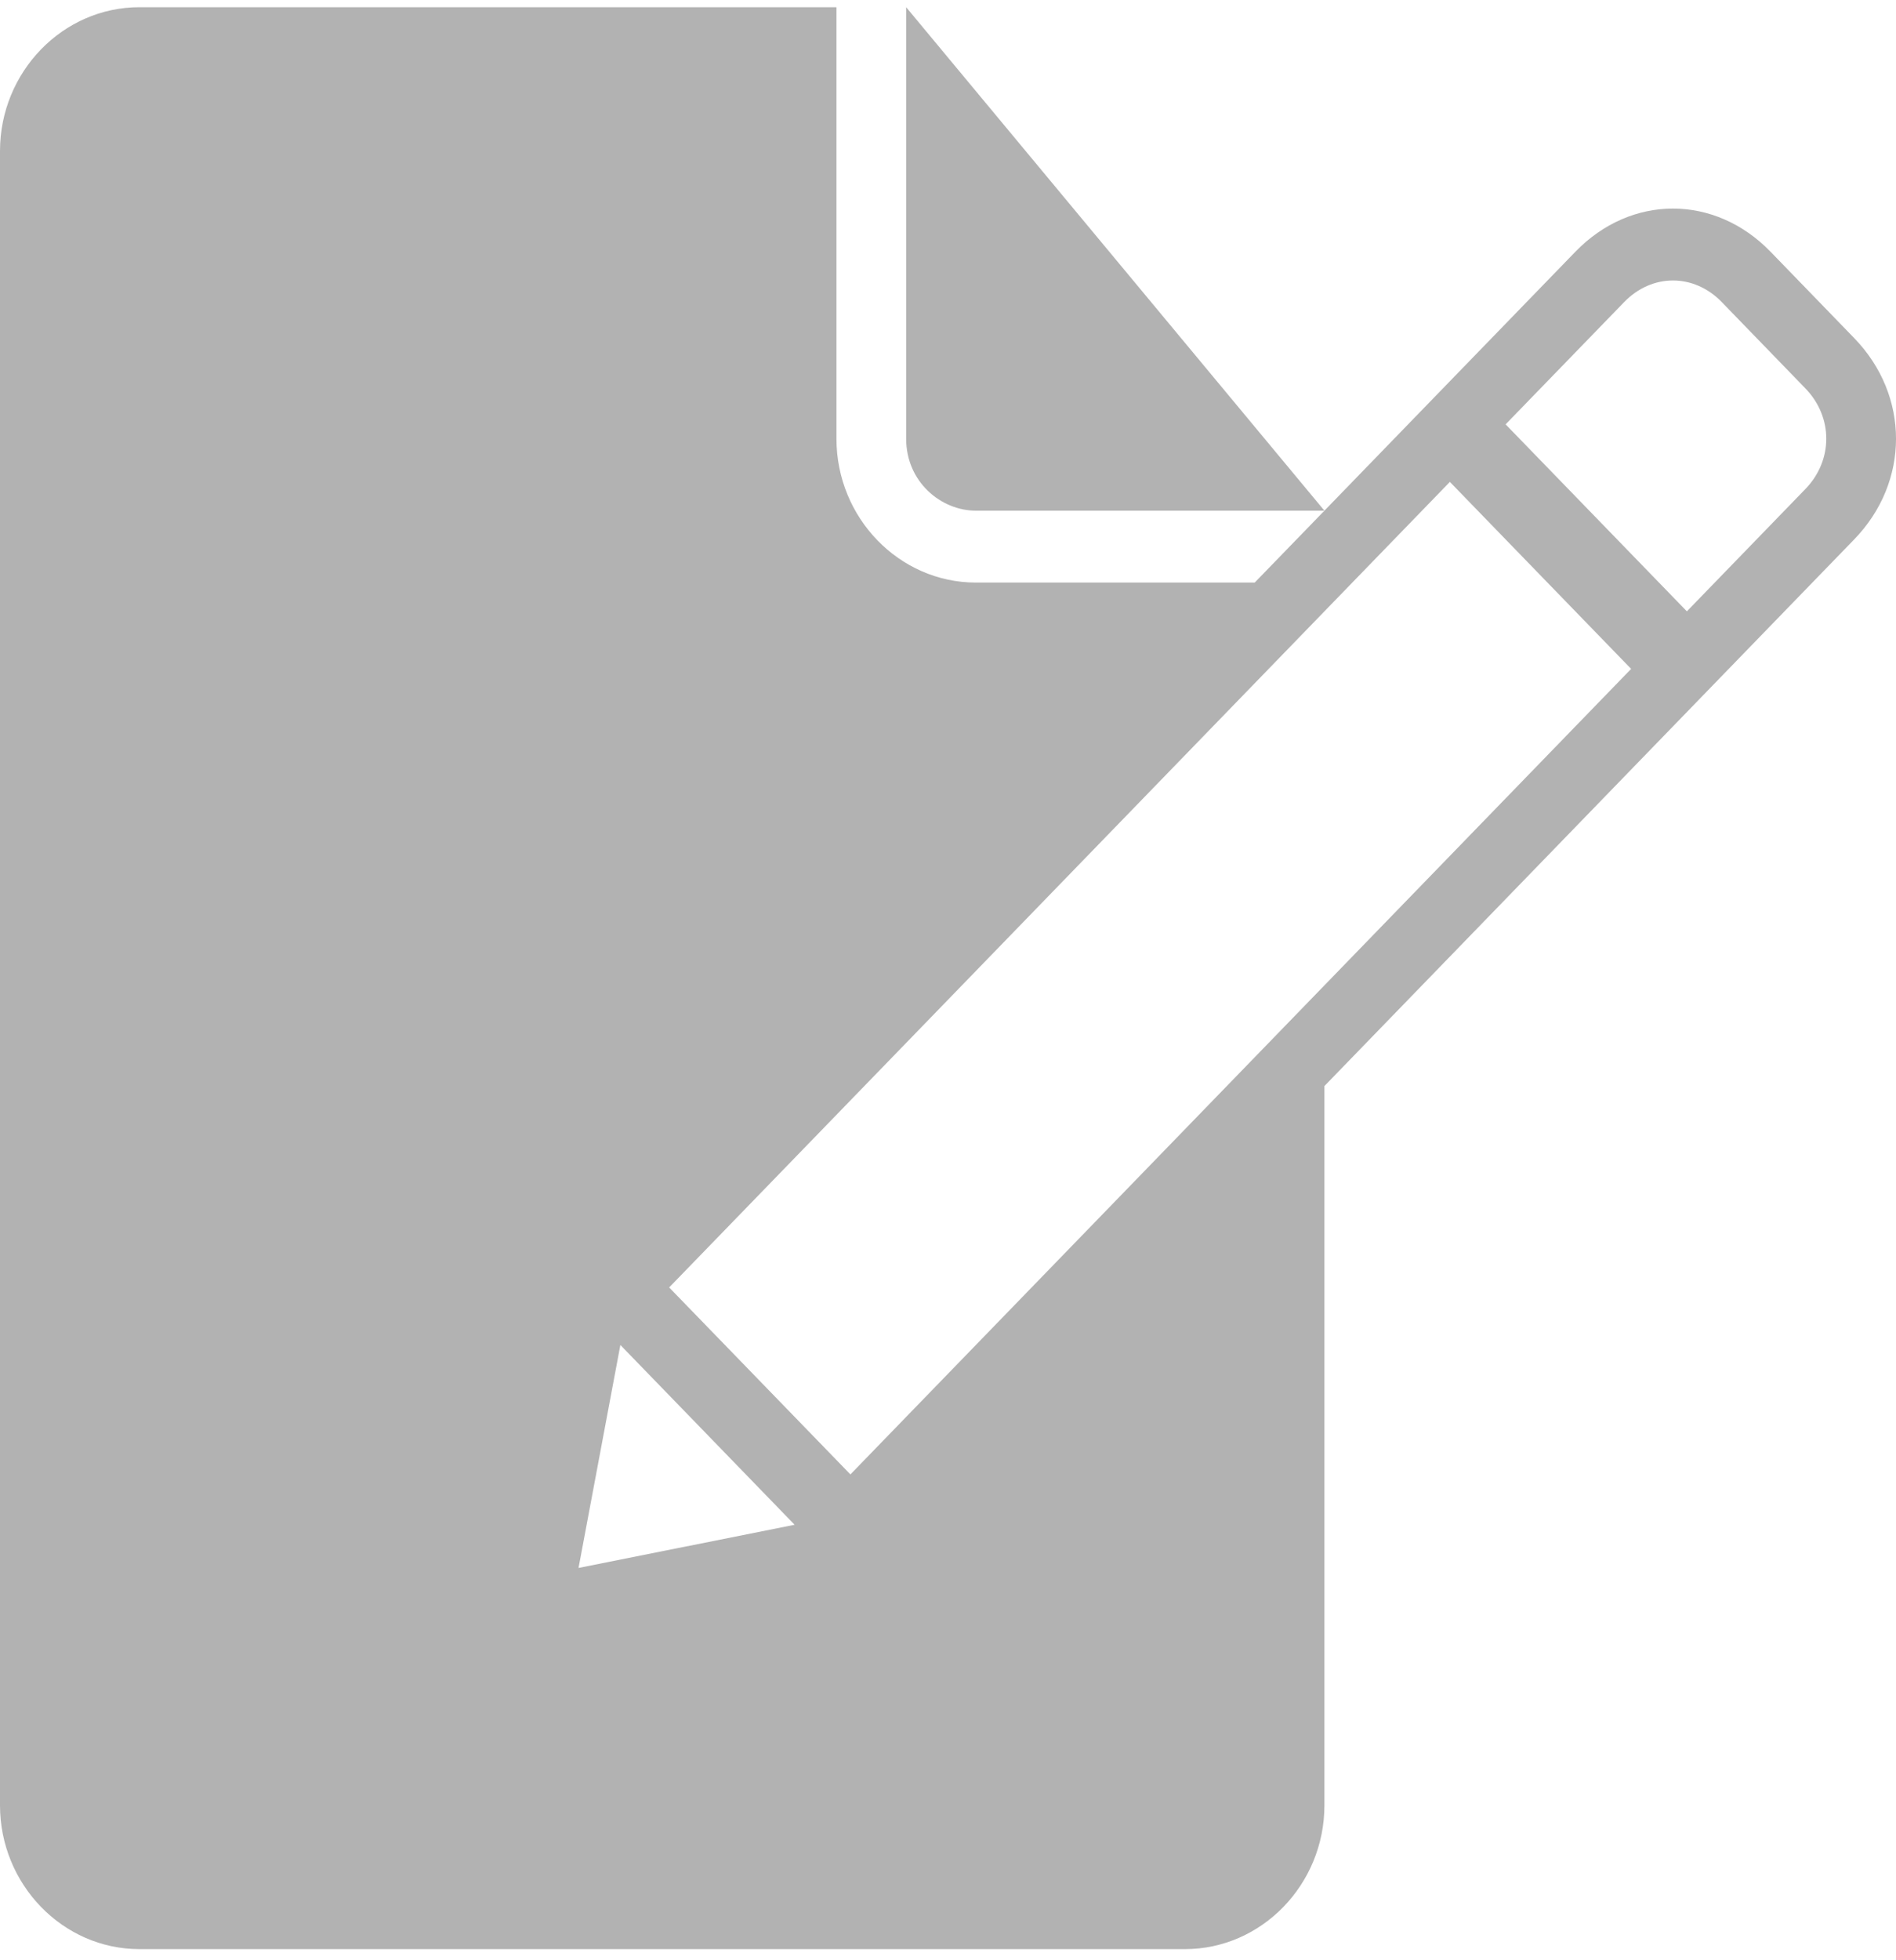 <svg width="30" height="31" viewBox="0 0 30 31" fill="none" xmlns="http://www.w3.org/2000/svg">
<g clip-path="url(#clip0)">
<path d="M14.338 6.938C14.338 7.621 14.89 8.076 15.441 8.076H20.956L14.338 0.114V6.938Z" fill="#B2B2B2"/>
<path d="M29.338 5.346L28.015 3.981C27.132 3.071 25.809 3.071 24.927 3.981L20.956 8.076L19.853 9.213H15.441C14.228 9.213 13.235 8.189 13.235 6.938V0.114H2.206C0.993 0.114 0 1.137 0 2.389V28.549C0 29.8 0.993 30.824 2.206 30.824H18.75C19.963 30.824 20.956 29.8 20.956 28.549V17.175L29.338 8.531C30.221 7.621 30.221 6.256 29.338 5.346ZM9.154 24.796L9.816 21.27L12.573 24.113L9.154 24.796ZM13.456 23.317L10.588 20.36L22.941 7.621L25.809 10.578L13.456 23.317ZM28.566 7.734L26.691 9.668L23.823 6.711L25.699 4.777C26.14 4.322 26.802 4.322 27.243 4.777L28.566 6.142C29.007 6.597 29.007 7.279 28.566 7.734Z" fill="#B2B2B2"/>
</g>
<defs>
<clipPath id="clip0">
<rect width="30" height="30.938" fill="white"/>
</clipPath>
</defs>
</svg>
